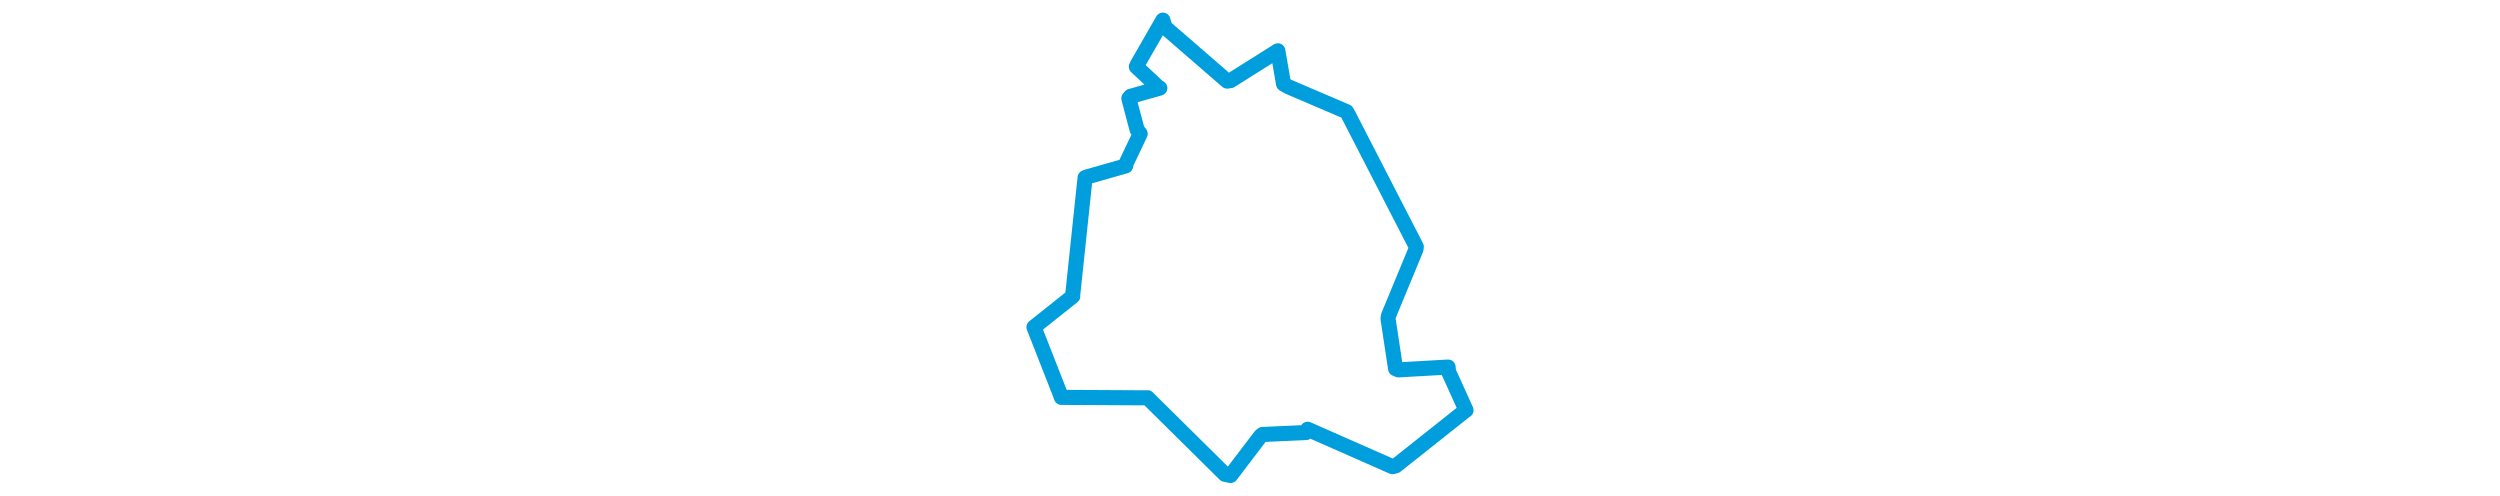 <svg viewBox="0 0 188.933 198.24" width="1000" xmlns="http://www.w3.org/2000/svg"><polygon points="8.053,130.861 18.187,156.691 19.02,158.951 53.122,159.135 53.459,159.085 84.438,189.723 86.695,190.188 98.693,174.415 99.474,173.795 116.868,173.017 117.527,171.7 151.454,186.662 152.777,186.328 180.537,164.296 180.881,164.096 173.858,148.613 173.707,146.823 153.857,147.945 152.712,147.475 149.681,127.536 149.861,126.291 160.872,99.67 160.981,98.694 133.729,45.754 133.092,44.658 109.906,34.738 107.885,33.565 105.819,21.586 105.598,20.329 86.648,32.263 85.333,32.442 60.5,10.925 59.625,8.053 49.639,25.403 49.011,26.674 57.653,34.776 58.405,35.232 46.661,38.542 46.001,39.382 49.306,51.872 50.541,53.518 45.065,65.025 44.725,66.367 29.39,70.727 28.501,71.068 23.506,118.372 23.566,118.509 8.053,130.861" stroke="#009edd" stroke-width="6.031px" fill="none" stroke-linejoin="round" vector-effect="non-scaling-stroke"></polygon></svg>